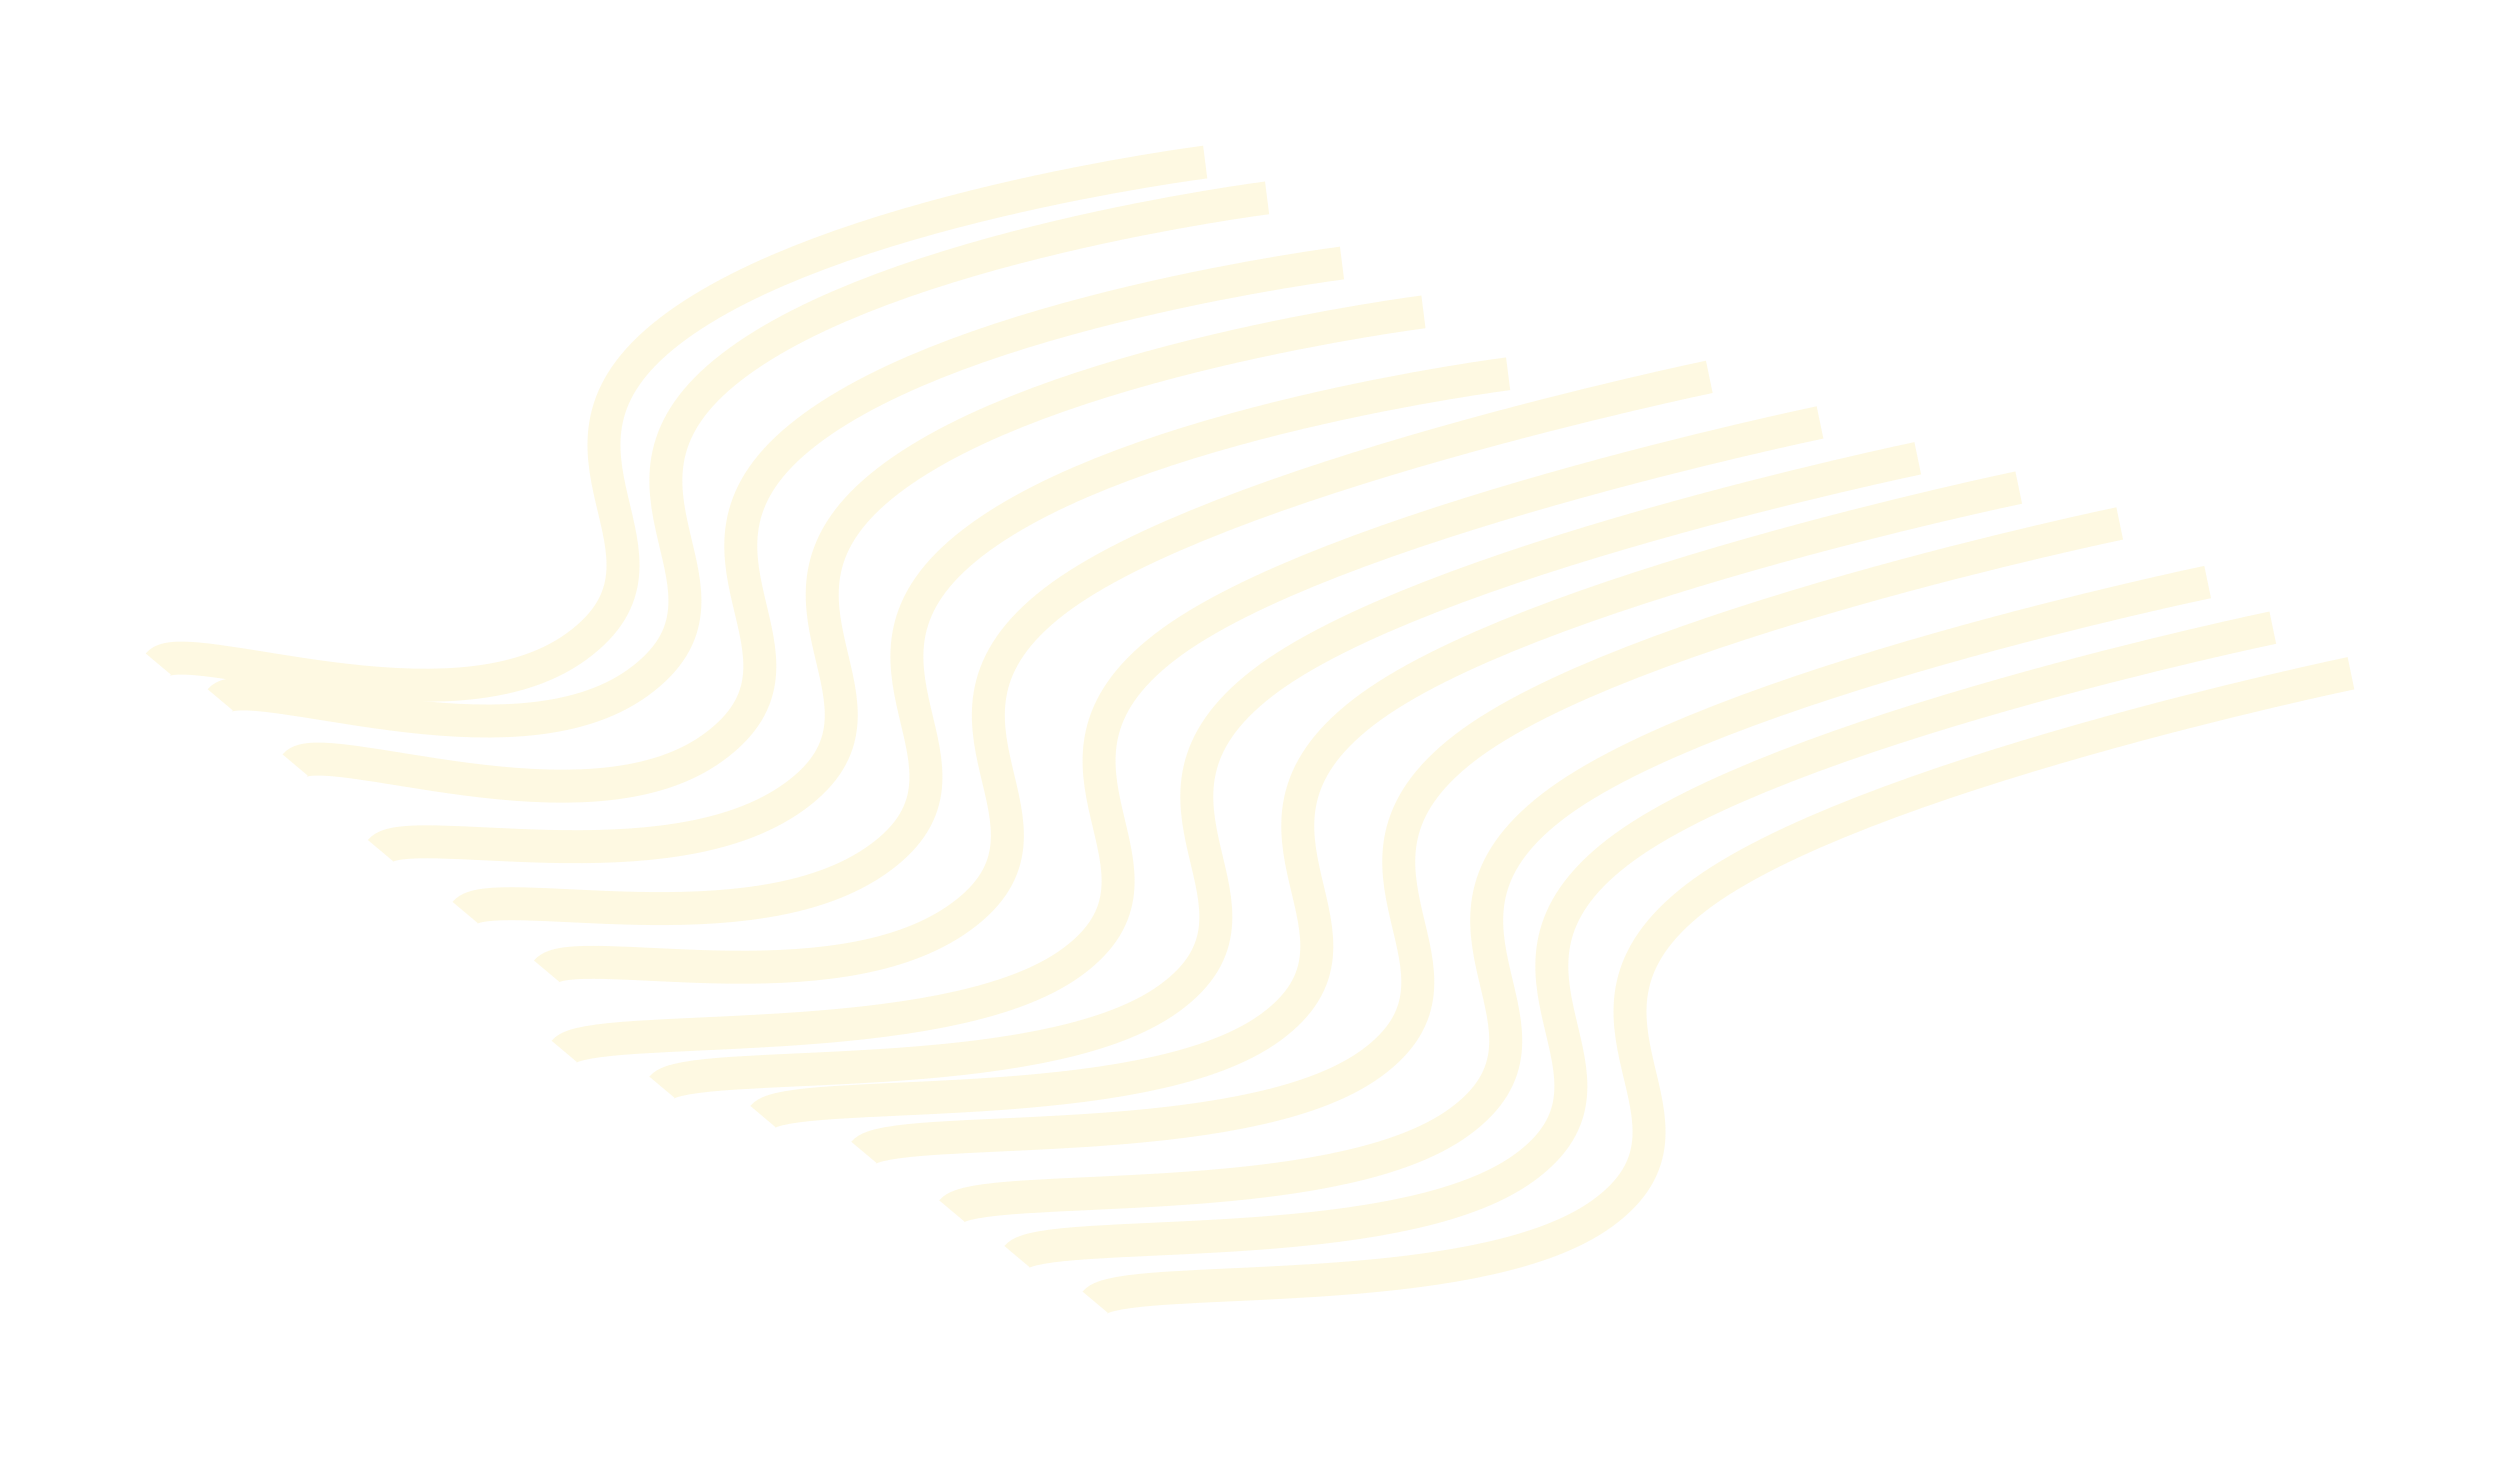 <svg xmlns="http://www.w3.org/2000/svg" xmlns:xlink="http://www.w3.org/1999/xlink" width="1364.293" height="795.916" viewBox="0 0 1364.293 795.916"><defs><filter id="a" x="167.428" y="115.539" width="736.211" height="468.623" filterUnits="userSpaceOnUse"><feOffset dx="2" dy="5" input="SourceAlpha"/><feGaussianBlur stdDeviation="26.5" result="b"/><feFlood flood-color="#fb4262"/><feComposite operator="in" in2="b"/><feComposite in="SourceGraphic"/></filter><filter id="c" x="121.212" y="81.766" width="736.211" height="468.623" filterUnits="userSpaceOnUse"><feOffset dx="2" dy="5" input="SourceAlpha"/><feGaussianBlur stdDeviation="26.5" result="d"/><feFlood flood-color="#fb4262"/><feComposite operator="in" in2="d"/><feComposite in="SourceGraphic"/></filter><filter id="e" x="74.656" y="55.103" width="738.33" height="462.439" filterUnits="userSpaceOnUse"><feOffset dx="2" dy="5" input="SourceAlpha"/><feGaussianBlur stdDeviation="26.5" result="f"/><feFlood flood-color="#fb4262"/><feComposite operator="in" in2="f"/><feComposite in="SourceGraphic"/></filter><filter id="g" x="33.773" y="19.553" width="738.33" height="462.439" filterUnits="userSpaceOnUse"><feOffset dx="2" dy="5" input="SourceAlpha"/><feGaussianBlur stdDeviation="26.5" result="h"/><feFlood flood-color="#fb4262"/><feComposite operator="in" in2="h"/><feComposite in="SourceGraphic"/></filter><filter id="i" x="0" y="0" width="738.33" height="462.439" filterUnits="userSpaceOnUse"><feOffset dx="2" dy="5" input="SourceAlpha"/><feGaussianBlur stdDeviation="26.5" result="j"/><feFlood flood-color="#fb4262"/><feComposite operator="in" in2="j"/><feComposite in="SourceGraphic"/></filter><filter id="k" x="211.866" y="117.327" width="802.254" height="498.83" filterUnits="userSpaceOnUse"><feOffset dx="2" dy="5" input="SourceAlpha"/><feGaussianBlur stdDeviation="26.5" result="l"/><feFlood flood-color="#fb4262"/><feComposite operator="in" in2="l"/><feComposite in="SourceGraphic"/></filter><filter id="m" x="221.5" y="142.212" width="853.056" height="516.834" filterUnits="userSpaceOnUse"><feOffset dx="2" dy="5" input="SourceAlpha"/><feGaussianBlur stdDeviation="26.5" result="n"/><feFlood flood-color="#fb4262"/><feComposite operator="in" in2="n"/><feComposite in="SourceGraphic"/></filter><filter id="o" x="274.826" y="161.765" width="853.056" height="516.834" filterUnits="userSpaceOnUse"><feOffset dx="2" dy="5" input="SourceAlpha"/><feGaussianBlur stdDeviation="26.5" result="p"/><feFlood flood-color="#fb4262"/><feComposite operator="in" in2="p"/><feComposite in="SourceGraphic"/></filter><filter id="q" x="329.93" y="177.763" width="853.056" height="516.834" filterUnits="userSpaceOnUse"><feOffset dx="2" dy="5" input="SourceAlpha"/><feGaussianBlur stdDeviation="26.5" result="r"/><feFlood flood-color="#fb4262"/><feComposite operator="in" in2="r"/><feComposite in="SourceGraphic"/></filter><filter id="s" x="385.033" y="197.315" width="853.056" height="516.834" filterUnits="userSpaceOnUse"><feOffset dx="2" dy="5" input="SourceAlpha"/><feGaussianBlur stdDeviation="26.5" result="t"/><feFlood flood-color="#fb4262"/><feComposite operator="in" in2="t"/><feComposite in="SourceGraphic"/></filter><filter id="u" x="433.026" y="229.311" width="853.056" height="516.834" filterUnits="userSpaceOnUse"><feOffset dx="2" dy="5" input="SourceAlpha"/><feGaussianBlur stdDeviation="26.5" result="v"/><feFlood flood-color="#fb4262"/><feComposite operator="in" in2="v"/><feComposite in="SourceGraphic"/></filter><filter id="w" x="468.577" y="254.196" width="853.056" height="516.834" filterUnits="userSpaceOnUse"><feOffset dx="2" dy="5" input="SourceAlpha"/><feGaussianBlur stdDeviation="26.5" result="x"/><feFlood flood-color="#fb4262"/><feComposite operator="in" in2="x"/><feComposite in="SourceGraphic"/></filter><filter id="y" x="511.237" y="279.082" width="853.056" height="516.834" filterUnits="userSpaceOnUse"><feOffset dx="2" dy="5" input="SourceAlpha"/><feGaussianBlur stdDeviation="26.5" result="z"/><feFlood flood-color="#fb4262"/><feComposite operator="in" in2="z"/><feComposite in="SourceGraphic"/></filter></defs><g transform="translate(266.18 -371.91)"><g transform="translate(-914 784)"><g transform="translate(732.214 -328.661)" opacity="0.22"><g transform="matrix(1, 0, 0, 1, -84.39, -83.43)" filter="url(#a)"><path d="M0,293.992c14.287-17.021,156.851,20.806,226.105-29.639S191.249,158.3,277.019,92.215,569.188,0,569.188,0" transform="translate(251.82 198.97)" fill="none" stroke="#fae47b" stroke-width="18"/></g><g transform="matrix(1, 0, 0, 1, -84.39, -83.43)" filter="url(#c)"><path d="M0,293.992c14.287-17.021,156.851,20.806,226.105-29.639S191.249,158.3,277.019,92.215,569.188,0,569.188,0" transform="translate(205.61 165.19)" fill="none" stroke="#fae47b" stroke-width="18"/></g><g transform="matrix(1, 0, 0, 1, -84.39, -83.43)" filter="url(#e)"><path d="M0,273.954c14.287-17.021,158.969,40.844,228.224-9.6S193.367,158.3,279.137,92.215,571.306,0,571.306,0" transform="translate(159.05 138.53)" fill="none" stroke="#fae47b" stroke-width="18"/></g><g transform="matrix(1, 0, 0, 1, -84.39, -83.43)" filter="url(#g)"><path d="M0,273.954c14.287-17.021,158.969,40.844,228.224-9.6S193.367,158.3,279.137,92.215,571.306,0,571.306,0" transform="translate(118.17 102.98)" fill="none" stroke="#fae47b" stroke-width="18"/></g><g transform="matrix(1, 0, 0, 1, -84.39, -83.43)" filter="url(#i)"><path d="M0,273.954c14.287-17.021,158.969,40.844,228.224-9.6S193.367,158.3,279.137,92.215,571.306,0,571.306,0" transform="translate(84.39 83.43)" fill="none" stroke="#fae47b" stroke-width="18"/></g><g transform="matrix(1, 0, 0, 1, -84.39, -83.43)" filter="url(#k)"><path d="M0,324.317c14.287-17.021,156.851,20.806,226.105-29.639s-34.857-106.05,50.913-172.138S634.53,0,634.53,0" transform="translate(296.26 200.64)" fill="none" stroke="#fae47b" stroke-width="18"/></g><g transform="matrix(1, 0, 0, 1, -84.39, -83.43)" filter="url(#m)"><path d="M0,343.236c14.287-17.021,207.653,1.886,276.907-48.558S242.05,188.628,327.82,122.54,685.332,0,685.332,0" transform="translate(305.89 225.52)" fill="none" stroke="#fae47b" stroke-width="18"/></g><g transform="matrix(1, 0, 0, 1, -84.39, -83.43)" filter="url(#o)"><path d="M0,343.236c14.287-17.021,207.653,1.886,276.907-48.558S242.05,188.628,327.82,122.54,685.332,0,685.332,0" transform="translate(359.22 245.08)" fill="none" stroke="#fae47b" stroke-width="18"/></g><g transform="matrix(1, 0, 0, 1, -84.39, -83.43)" filter="url(#q)"><path d="M0,343.236c14.287-17.021,207.653,1.886,276.907-48.558S242.05,188.628,327.82,122.54,685.332,0,685.332,0" transform="translate(414.32 261.07)" fill="none" stroke="#fae47b" stroke-width="18"/></g><g transform="matrix(1, 0, 0, 1, -84.39, -83.43)" filter="url(#s)"><path d="M0,343.236c14.287-17.021,207.653,1.886,276.907-48.558S242.05,188.628,327.82,122.54,685.332,0,685.332,0" transform="translate(469.43 280.63)" fill="none" stroke="#fae47b" stroke-width="18"/></g><g transform="matrix(1, 0, 0, 1, -84.39, -83.43)" filter="url(#u)"><path d="M0,343.236c14.287-17.021,207.653,1.886,276.907-48.558S242.05,188.628,327.82,122.54,685.332,0,685.332,0" transform="translate(517.42 312.62)" fill="none" stroke="#fae47b" stroke-width="18"/></g><g transform="matrix(1, 0, 0, 1, -84.39, -83.43)" filter="url(#w)"><path d="M0,343.236c14.287-17.021,207.653,1.886,276.907-48.558S242.05,188.628,327.82,122.54,685.332,0,685.332,0" transform="translate(552.97 337.51)" fill="none" stroke="#fae47b" stroke-width="18"/></g><g transform="matrix(1, 0, 0, 1, -84.39, -83.43)" filter="url(#y)"><path d="M0,343.236c14.287-17.021,207.653,1.886,276.907-48.558S242.05,188.628,327.82,122.54,685.332,0,685.332,0" transform="translate(595.63 362.39)" fill="none" stroke="#fae47b" stroke-width="18"/></g></g></g></g></svg>